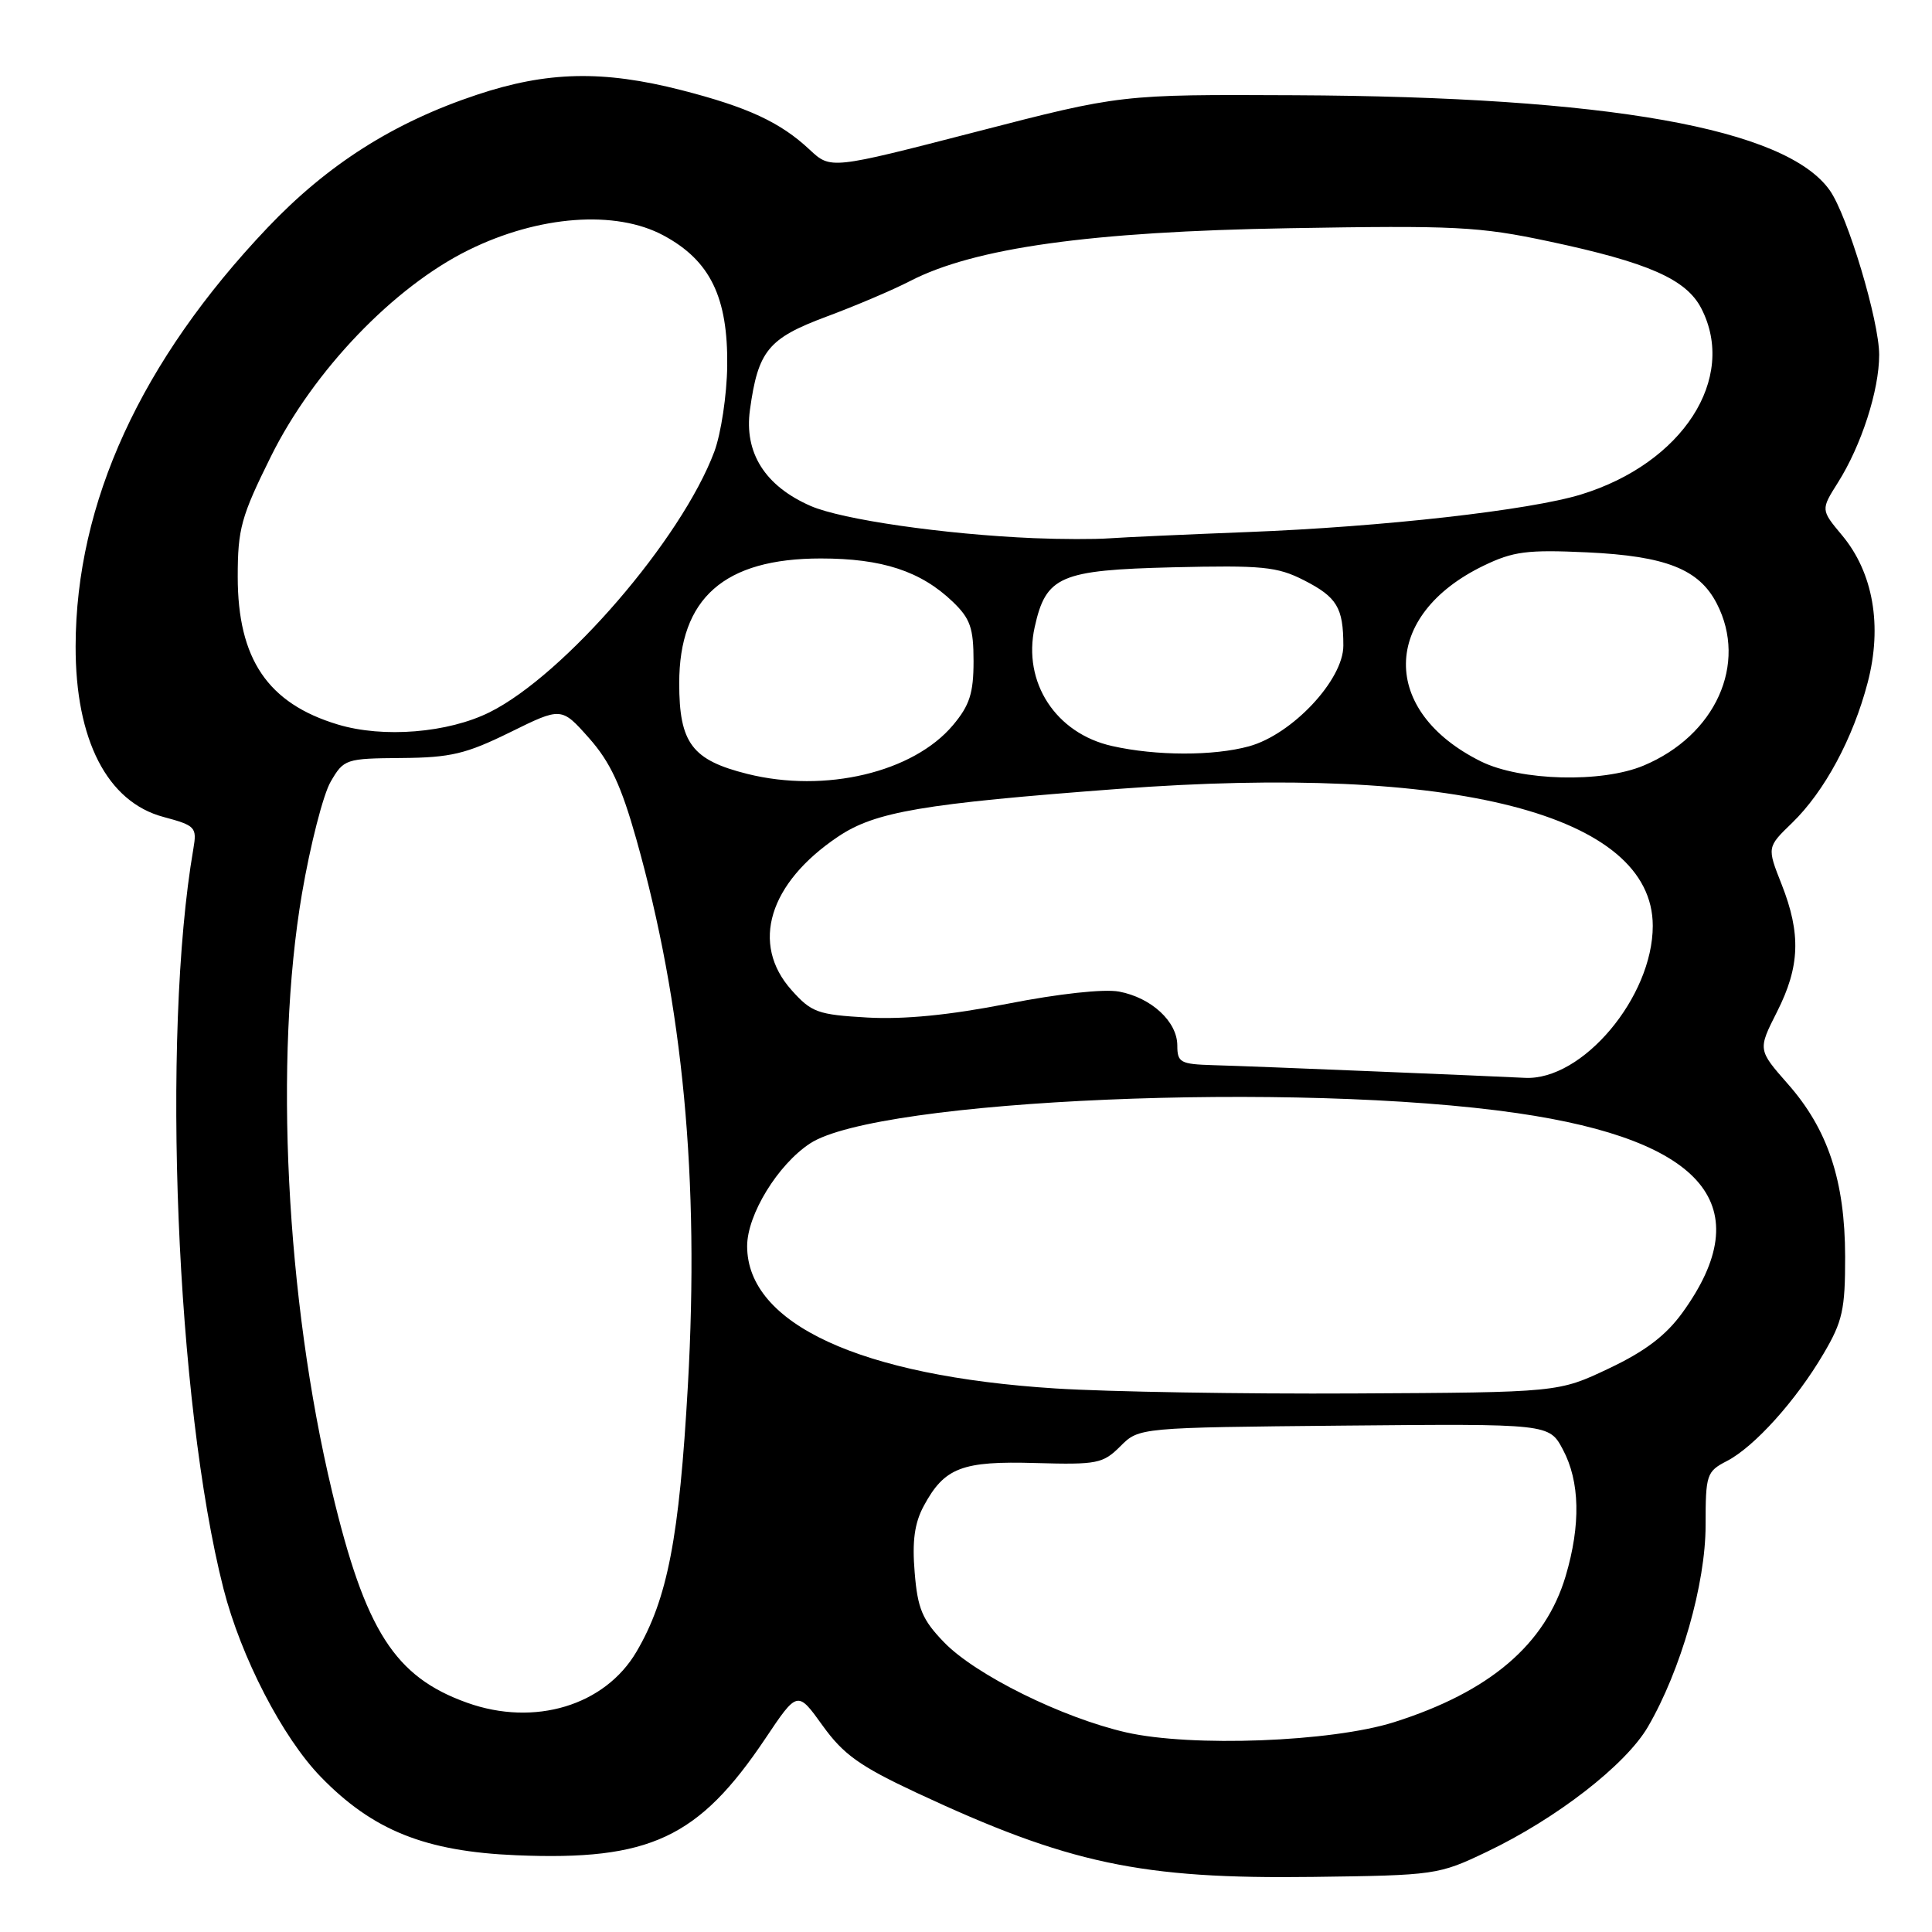 <?xml version="1.0" encoding="UTF-8" standalone="no"?>
<!DOCTYPE svg PUBLIC "-//W3C//DTD SVG 1.1//EN" "http://www.w3.org/Graphics/SVG/1.1/DTD/svg11.dtd" >
<svg xmlns="http://www.w3.org/2000/svg" xmlns:xlink="http://www.w3.org/1999/xlink" version="1.1" viewBox="0 0 256 256">
 <g >
 <path fill="currentColor"
d=" M 197.00 245.38 C 206.25 240.97 215.42 233.85 218.36 228.81 C 222.73 221.30 226.00 209.88 226.00 202.10 C 226.00 195.38 226.13 194.98 228.83 193.59 C 232.46 191.71 237.99 185.57 241.63 179.37 C 244.15 175.10 244.50 173.52 244.49 166.50 C 244.47 156.47 242.21 149.65 236.90 143.63 C 232.92 139.10 232.92 139.10 235.46 134.08 C 238.50 128.08 238.66 123.74 236.07 117.17 C 234.13 112.26 234.13 112.26 237.46 109.04 C 241.76 104.87 245.54 97.85 247.48 90.43 C 249.44 82.93 248.21 75.88 244.09 70.94 C 241.26 67.55 241.26 67.55 243.53 63.95 C 246.64 59.03 249.00 51.72 249.00 47.02 C 249.00 42.51 244.82 28.58 242.46 25.23 C 236.66 17.00 213.12 12.81 171.50 12.62 C 148.50 12.51 148.50 12.51 129.28 17.48 C 110.07 22.44 110.07 22.44 107.28 19.83 C 103.39 16.19 99.09 14.20 90.28 11.94 C 79.88 9.28 72.50 9.45 63.18 12.56 C 52.15 16.23 43.41 21.79 35.44 30.18 C 18.67 47.84 10.06 66.60 10.02 85.62 C 9.99 98.05 14.21 106.26 21.66 108.25 C 25.91 109.39 26.11 109.61 25.62 112.48 C 21.36 137.19 23.35 185.95 29.61 210.50 C 31.93 219.58 37.44 230.24 42.52 235.46 C 49.40 242.54 56.35 245.33 68.41 245.83 C 86.11 246.57 92.57 243.55 101.41 230.37 C 105.67 224.01 105.67 224.01 109.00 228.65 C 111.75 232.47 113.91 234.02 121.41 237.53 C 141.58 246.96 151.19 249.00 174.00 248.70 C 190.19 248.49 190.62 248.43 197.00 245.38 Z  M 149.22 229.55 C 140.75 227.61 129.25 221.93 125.08 217.60 C 122.21 214.63 121.59 213.16 121.20 208.37 C 120.85 204.21 121.18 201.82 122.40 199.55 C 125.14 194.46 127.46 193.57 137.24 193.86 C 145.38 194.09 146.15 193.94 148.46 191.63 C 150.93 189.16 150.93 189.16 178.10 188.90 C 205.27 188.65 205.27 188.65 207.09 192.07 C 209.35 196.31 209.47 202.04 207.46 208.83 C 204.76 217.91 197.38 224.19 184.71 228.20 C 176.42 230.82 157.88 231.52 149.22 229.55 Z  M 61.89 225.62 C 52.31 222.20 48.40 216.08 44.00 197.64 C 37.89 172.08 36.29 140.23 40.01 118.42 C 41.12 111.94 42.83 105.26 43.82 103.57 C 45.56 100.58 45.81 100.50 53.20 100.44 C 59.72 100.39 61.75 99.90 67.59 97.03 C 74.39 93.68 74.39 93.68 78.05 97.80 C 80.86 100.97 82.31 104.09 84.32 111.21 C 90.52 133.22 92.69 156.17 91.15 183.55 C 90.01 203.77 88.46 211.83 84.35 218.84 C 80.16 226.00 70.83 228.82 61.89 225.62 Z  M 139.88 183.98 C 114.00 182.34 99.00 175.42 99.00 165.12 C 99.00 160.95 103.07 154.31 107.34 151.51 C 116.30 145.64 171.88 143.26 201.07 147.50 C 225.91 151.11 233.13 159.85 222.92 173.95 C 220.73 176.97 217.98 179.06 213.18 181.33 C 206.50 184.50 206.50 184.50 179.50 184.64 C 164.65 184.72 146.82 184.42 139.88 183.98 Z  M 182.00 141.96 C 172.93 141.58 163.36 141.21 160.75 141.14 C 156.41 141.01 156.00 140.79 156.00 138.54 C 156.00 135.37 152.57 132.20 148.28 131.39 C 146.27 131.02 140.28 131.67 133.52 133.00 C 125.82 134.51 119.81 135.10 114.95 134.83 C 108.35 134.45 107.53 134.16 104.88 131.19 C 99.42 125.08 101.87 117.02 111.05 110.86 C 115.97 107.55 122.22 106.49 148.24 104.53 C 192.74 101.18 219.00 107.92 219.00 122.68 C 219.00 132.12 209.67 143.21 202.06 142.82 C 200.10 142.72 191.07 142.33 182.00 141.96 Z  M 99.04 102.55 C 91.70 100.72 90.00 98.47 90.00 90.54 C 90.00 79.25 95.96 74.00 108.77 74.00 C 116.90 74.00 122.01 75.68 126.25 79.74 C 128.56 81.96 129.00 83.20 129.00 87.61 C 129.00 91.85 128.48 93.46 126.28 96.08 C 121.01 102.35 109.34 105.12 99.04 102.55 Z  M 196.25 100.90 C 182.84 94.26 183.00 81.53 196.58 74.96 C 200.51 73.06 202.34 72.82 210.31 73.19 C 220.73 73.68 225.13 75.41 227.48 79.97 C 231.61 87.96 227.32 97.46 217.77 101.45 C 212.25 103.76 201.48 103.48 196.25 100.90 Z  M 147.35 98.85 C 139.89 97.18 135.48 90.40 137.10 83.10 C 138.60 76.33 140.44 75.54 155.42 75.17 C 167.27 74.89 169.23 75.08 172.77 76.88 C 177.16 79.12 178.00 80.51 178.00 85.56 C 178.00 90.09 171.22 97.32 165.50 98.89 C 160.80 100.18 153.19 100.17 147.35 98.85 Z  M 44.76 96.00 C 35.49 93.21 31.50 87.33 31.50 76.42 C 31.50 70.07 31.95 68.44 35.91 60.46 C 41.53 49.12 52.17 38.01 62.11 33.12 C 71.40 28.54 81.59 27.79 87.92 31.20 C 94.10 34.52 96.47 39.38 96.36 48.49 C 96.31 52.35 95.54 57.46 94.65 59.85 C 90.31 71.44 74.79 89.43 64.89 94.37 C 59.37 97.12 50.78 97.82 44.76 96.00 Z  M 137.00 71.31 C 125.13 70.81 111.55 68.85 107.41 67.04 C 101.37 64.40 98.59 60.00 99.37 54.32 C 100.45 46.47 101.78 44.84 109.50 41.96 C 113.35 40.53 118.33 38.41 120.57 37.25 C 129.09 32.84 144.46 30.69 170.77 30.24 C 192.84 29.86 195.96 30.01 205.27 31.99 C 218.40 34.78 223.43 36.99 225.43 40.86 C 230.22 50.14 222.95 61.39 209.50 65.52 C 202.70 67.61 183.23 69.81 165.32 70.50 C 157.17 70.82 148.93 71.19 147.00 71.33 C 145.07 71.47 140.57 71.46 137.00 71.31 Z "/>
</g>
</svg>
